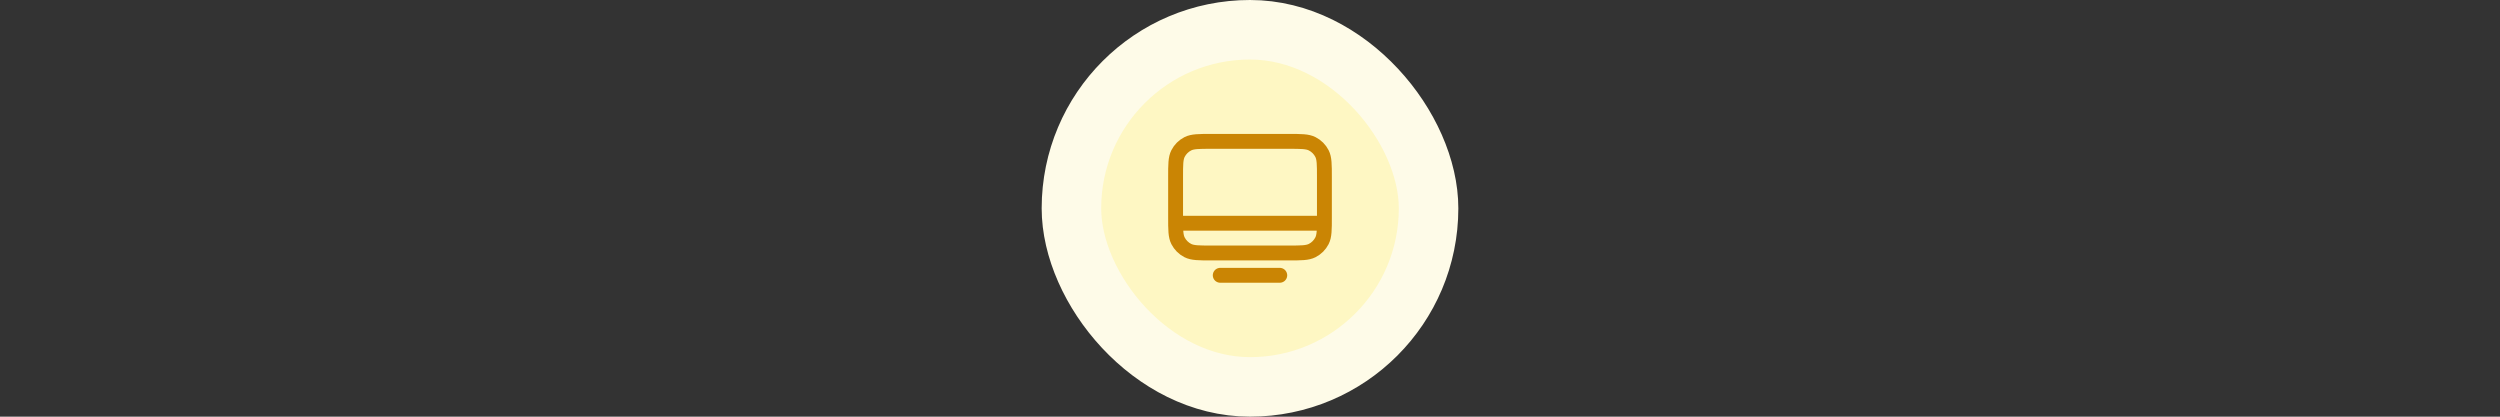 <svg width="336" height="56" viewBox="0 0 336 56" fill="none" xmlns="http://www.w3.org/2000/svg">
<rect x="0" y="0" width="336" height="56" fill="#333333" stroke="none"/>
<rect x="144" y="4" width="48" height="48" rx="24" fill="#FEF7C3"/>
<path d="M158 30L178 30M164 37H172M162.8 34H173.2C174.88 34 175.72 34 176.362 33.673C176.926 33.385 177.385 32.926 177.673 32.362C178 31.72 178 30.88 178 29.2V23.8C178 22.12 178 21.28 177.673 20.638C177.385 20.073 176.926 19.615 176.362 19.327C175.72 19 174.88 19 173.2 19H162.8C161.12 19 160.28 19 159.638 19.327C159.074 19.615 158.615 20.073 158.327 20.638C158 21.28 158 22.12 158 23.8V29.2C158 30.88 158 31.72 158.327 32.362C158.615 32.926 159.074 33.385 159.638 33.673C160.28 34 161.12 34 162.8 34Z" stroke="#CA8504" stroke-width="2" stroke-linecap="round" stroke-linejoin="round"/>
<rect x="144" y="4" width="48" height="48" rx="24" stroke="#FEFBE8" stroke-width="8"/>
</svg>
